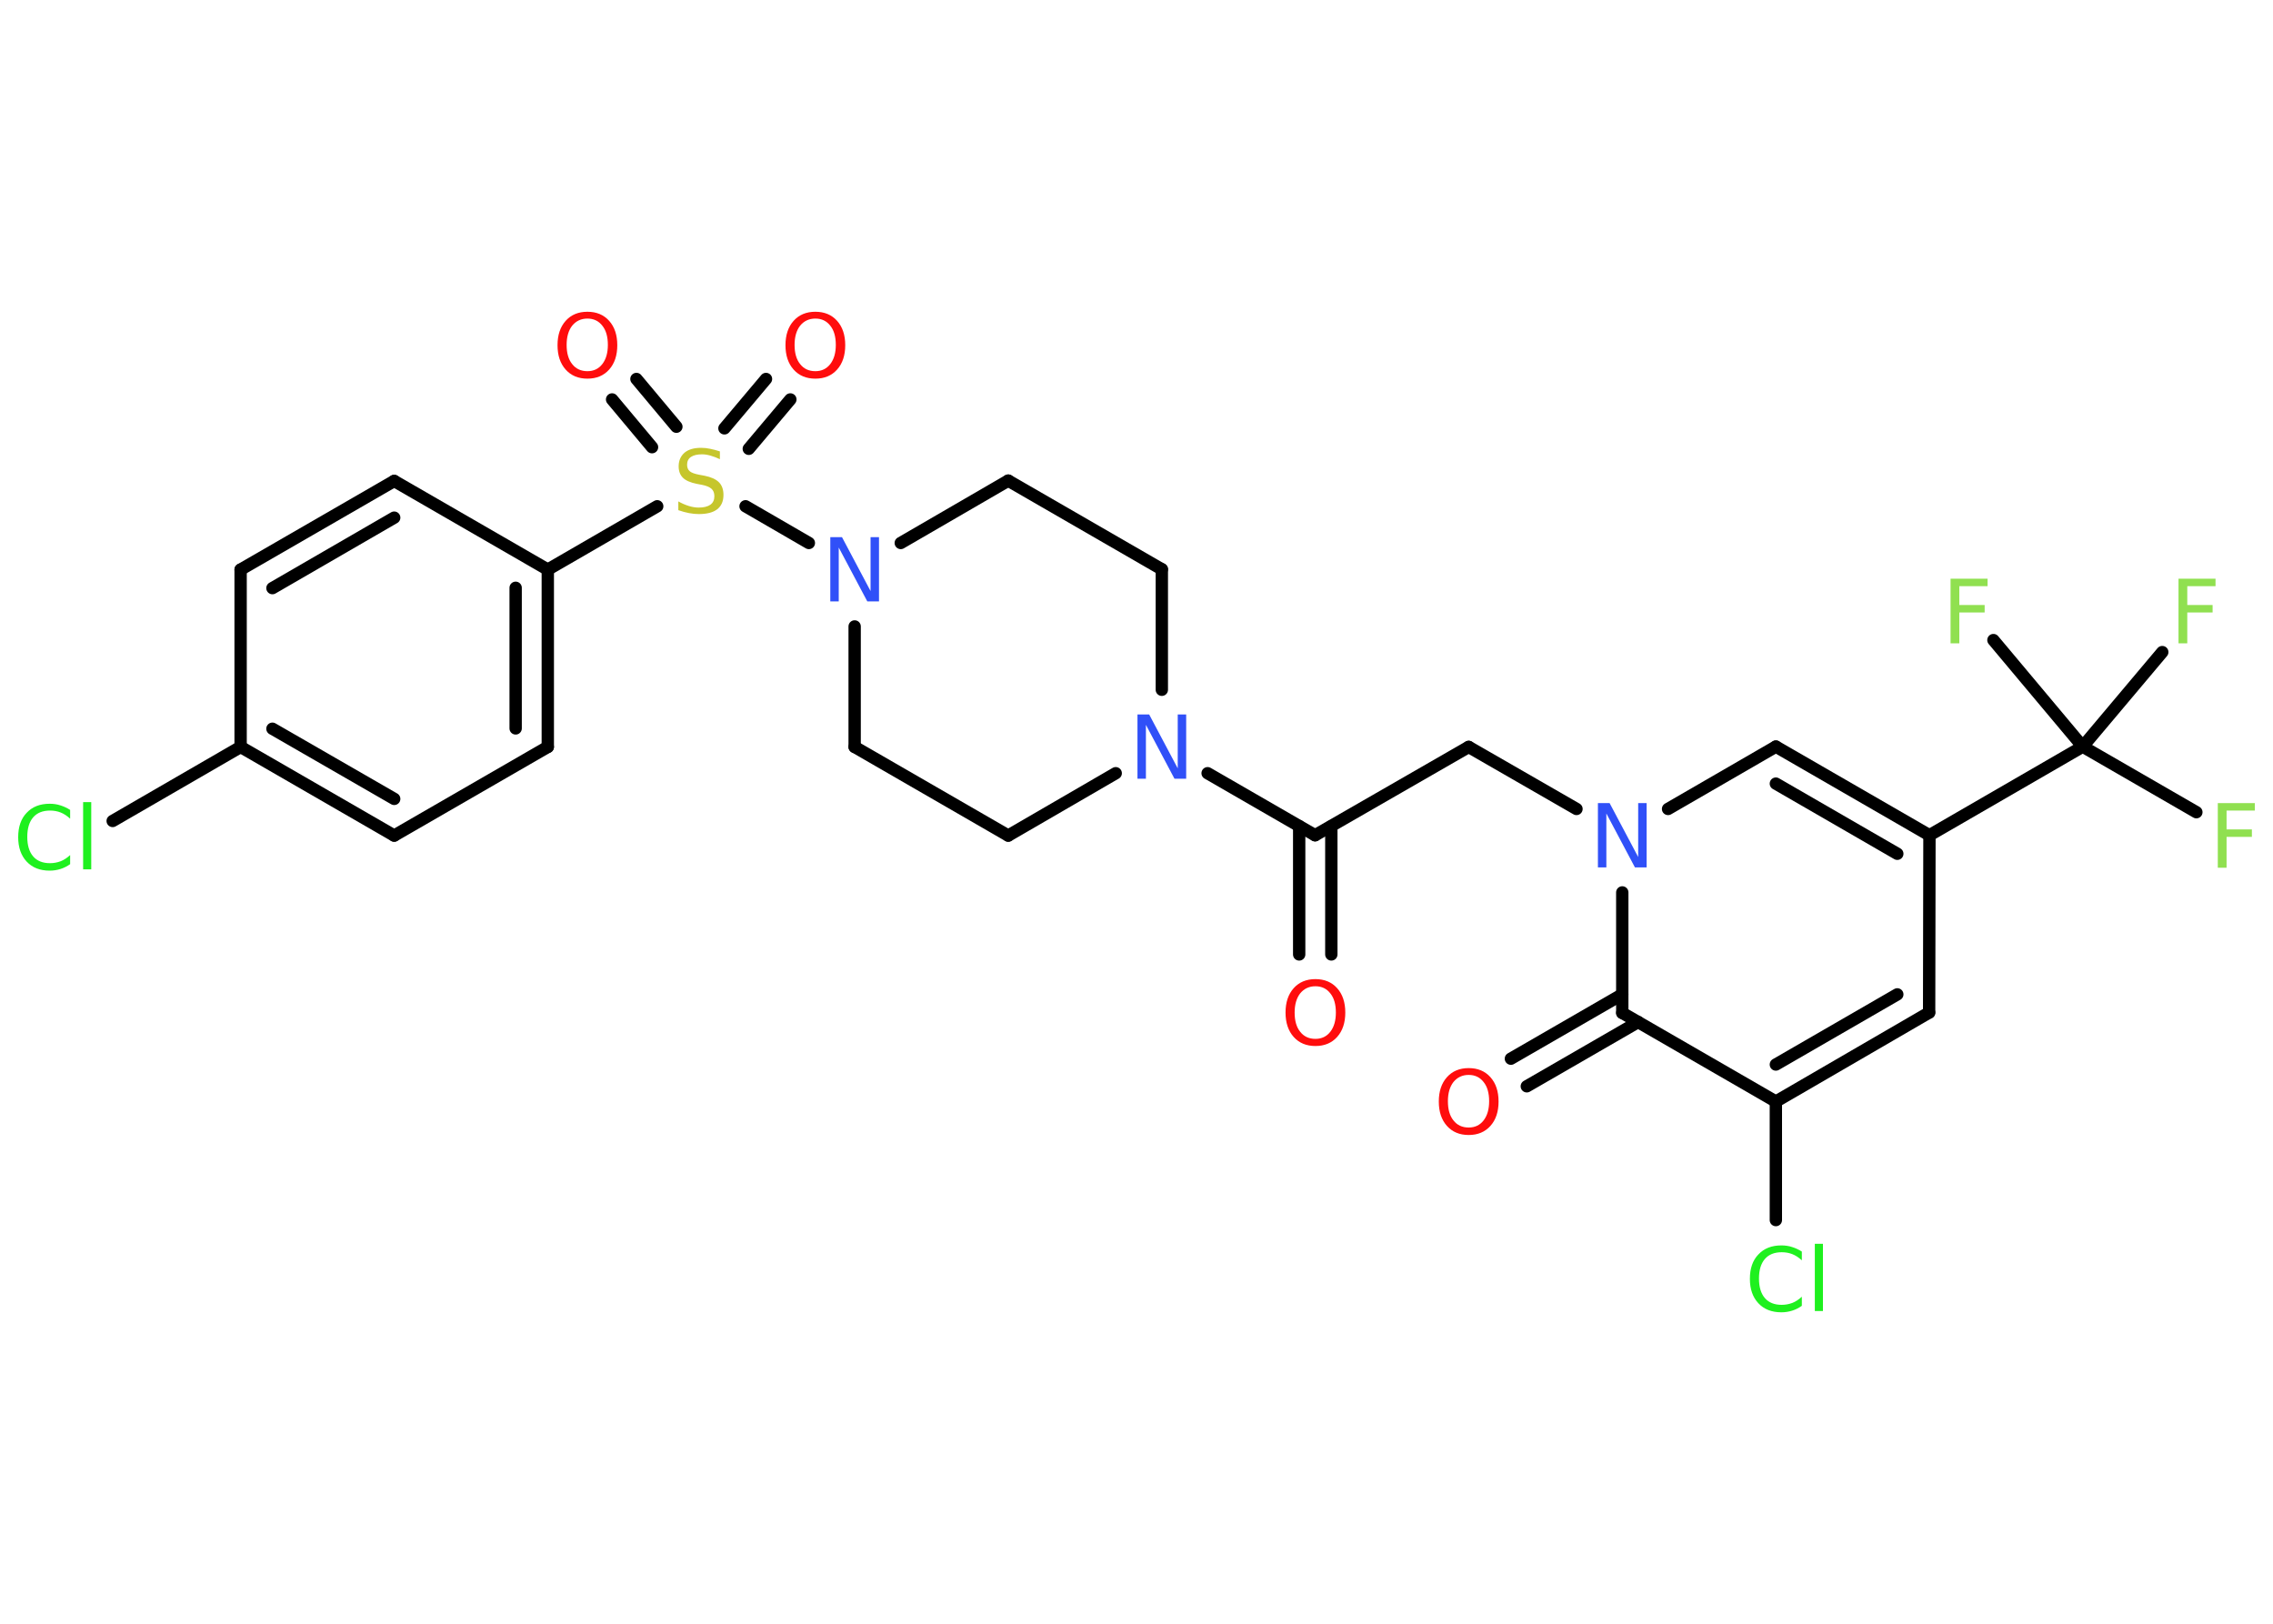 <?xml version='1.0' encoding='UTF-8'?>
<!DOCTYPE svg PUBLIC "-//W3C//DTD SVG 1.1//EN" "http://www.w3.org/Graphics/SVG/1.1/DTD/svg11.dtd">
<svg version='1.2' xmlns='http://www.w3.org/2000/svg' xmlns:xlink='http://www.w3.org/1999/xlink' width='70.0mm' height='50.0mm' viewBox='0 0 70.0 50.0'>
  <desc>Generated by the Chemistry Development Kit (http://github.com/cdk)</desc>
  <g stroke-linecap='round' stroke-linejoin='round' stroke='#000000' stroke-width='.38' fill='#FF0D0D'>
    <rect x='.0' y='.0' width='70.0' height='50.0' fill='#FFFFFF' stroke='none'/>
    <g id='mol1' class='mol'>
      <g id='mol1bnd1' class='bond'>
        <line x1='40.01' y1='29.39' x2='40.01' y2='25.44'/>
        <line x1='41.0' y1='29.39' x2='41.0' y2='25.44'/>
      </g>
      <line id='mol1bnd2' class='bond' x1='40.5' y1='25.72' x2='45.23' y2='23.0'/>
      <line id='mol1bnd3' class='bond' x1='45.23' y1='23.0' x2='48.55' y2='24.91'/>
      <line id='mol1bnd4' class='bond' x1='51.37' y1='24.91' x2='54.69' y2='22.99'/>
      <g id='mol1bnd5' class='bond'>
        <line x1='59.42' y1='25.72' x2='54.69' y2='22.99'/>
        <line x1='58.43' y1='26.29' x2='54.69' y2='24.13'/>
      </g>
      <line id='mol1bnd6' class='bond' x1='59.42' y1='25.72' x2='64.14' y2='22.99'/>
      <line id='mol1bnd7' class='bond' x1='64.14' y1='22.99' x2='67.64' y2='25.01'/>
      <line id='mol1bnd8' class='bond' x1='64.14' y1='22.99' x2='66.59' y2='20.08'/>
      <line id='mol1bnd9' class='bond' x1='64.14' y1='22.99' x2='61.39' y2='19.71'/>
      <line id='mol1bnd10' class='bond' x1='59.42' y1='25.72' x2='59.41' y2='31.18'/>
      <g id='mol1bnd11' class='bond'>
        <line x1='54.69' y1='33.92' x2='59.41' y2='31.18'/>
        <line x1='54.69' y1='32.78' x2='58.43' y2='30.62'/>
      </g>
      <line id='mol1bnd12' class='bond' x1='54.69' y1='33.92' x2='54.69' y2='37.57'/>
      <line id='mol1bnd13' class='bond' x1='54.69' y1='33.92' x2='49.96' y2='31.19'/>
      <line id='mol1bnd14' class='bond' x1='49.96' y1='27.48' x2='49.96' y2='31.19'/>
      <g id='mol1bnd15' class='bond'>
        <line x1='50.45' y1='31.47' x2='47.02' y2='33.45'/>
        <line x1='49.96' y1='30.62' x2='46.53' y2='32.6'/>
      </g>
      <line id='mol1bnd16' class='bond' x1='40.5' y1='25.72' x2='37.19' y2='23.81'/>
      <line id='mol1bnd17' class='bond' x1='34.36' y1='23.81' x2='31.05' y2='25.73'/>
      <line id='mol1bnd18' class='bond' x1='31.05' y1='25.73' x2='26.32' y2='23.0'/>
      <line id='mol1bnd19' class='bond' x1='26.32' y1='23.0' x2='26.32' y2='19.29'/>
      <line id='mol1bnd20' class='bond' x1='24.91' y1='16.72' x2='22.96' y2='15.59'/>
      <g id='mol1bnd21' class='bond'>
        <line x1='22.31' y1='13.19' x2='23.59' y2='11.67'/>
        <line x1='23.06' y1='13.82' x2='24.34' y2='12.3'/>
      </g>
      <g id='mol1bnd22' class='bond'>
        <line x1='20.08' y1='13.77' x2='18.85' y2='12.3'/>
        <line x1='20.83' y1='13.14' x2='19.6' y2='11.67'/>
      </g>
      <line id='mol1bnd23' class='bond' x1='20.24' y1='15.59' x2='16.87' y2='17.54'/>
      <g id='mol1bnd24' class='bond'>
        <line x1='16.87' y1='23.0' x2='16.87' y2='17.54'/>
        <line x1='15.88' y1='22.43' x2='15.88' y2='18.1'/>
      </g>
      <line id='mol1bnd25' class='bond' x1='16.87' y1='23.0' x2='12.14' y2='25.73'/>
      <g id='mol1bnd26' class='bond'>
        <line x1='7.41' y1='23.0' x2='12.14' y2='25.73'/>
        <line x1='8.39' y1='22.44' x2='12.14' y2='24.6'/>
      </g>
      <line id='mol1bnd27' class='bond' x1='7.41' y1='23.0' x2='3.47' y2='25.28'/>
      <line id='mol1bnd28' class='bond' x1='7.41' y1='23.0' x2='7.41' y2='17.54'/>
      <g id='mol1bnd29' class='bond'>
        <line x1='12.14' y1='14.81' x2='7.41' y2='17.54'/>
        <line x1='12.14' y1='15.94' x2='8.39' y2='18.11'/>
      </g>
      <line id='mol1bnd30' class='bond' x1='16.87' y1='17.54' x2='12.14' y2='14.81'/>
      <line id='mol1bnd31' class='bond' x1='27.74' y1='16.72' x2='31.05' y2='14.8'/>
      <line id='mol1bnd32' class='bond' x1='31.05' y1='14.8' x2='35.78' y2='17.53'/>
      <line id='mol1bnd33' class='bond' x1='35.78' y1='21.24' x2='35.78' y2='17.53'/>
      <path id='mol1atm1' class='atom' d='M40.51 30.37q-.29 .0 -.47 .22q-.17 .22 -.17 .59q.0 .38 .17 .59q.17 .22 .47 .22q.29 .0 .46 -.22q.17 -.22 .17 -.59q.0 -.38 -.17 -.59q-.17 -.22 -.46 -.22zM40.51 30.15q.42 .0 .67 .28q.25 .28 .25 .75q.0 .47 -.25 .75q-.25 .28 -.67 .28q-.42 .0 -.67 -.28q-.25 -.28 -.25 -.75q.0 -.47 .25 -.75q.25 -.28 .67 -.28z' stroke='none'/>
      <path id='mol1atm4' class='atom' d='M49.21 24.73h.36l.88 1.66v-1.66h.26v1.98h-.36l-.88 -1.66v1.66h-.26v-1.98z' stroke='none' fill='#3050F8'/>
      <path id='mol1atm8' class='atom' d='M68.3 24.73h1.14v.23h-.87v.58h.78v.23h-.78v.95h-.27v-1.98z' stroke='none' fill='#90E050'/>
      <path id='mol1atm9' class='atom' d='M67.09 17.82h1.14v.23h-.87v.58h.78v.23h-.78v.95h-.27v-1.98z' stroke='none' fill='#90E050'/>
      <path id='mol1atm10' class='atom' d='M60.07 17.82h1.14v.23h-.87v.58h.78v.23h-.78v.95h-.27v-1.98z' stroke='none' fill='#90E050'/>
      <path id='mol1atm13' class='atom' d='M55.49 38.53v.28q-.14 -.13 -.29 -.19q-.15 -.06 -.33 -.06q-.34 .0 -.52 .21q-.18 .21 -.18 .6q.0 .39 .18 .6q.18 .21 .52 .21q.17 .0 .33 -.06q.15 -.06 .29 -.19v.28q-.14 .1 -.3 .15q-.16 .05 -.33 .05q-.45 .0 -.71 -.28q-.26 -.28 -.26 -.75q.0 -.48 .26 -.75q.26 -.28 .71 -.28q.18 .0 .33 .05q.16 .05 .3 .14zM55.89 38.3h.25v2.07h-.25v-2.07z' stroke='none' fill='#1FF01F'/>
      <path id='mol1atm15' class='atom' d='M45.23 33.1q-.29 .0 -.47 .22q-.17 .22 -.17 .59q.0 .38 .17 .59q.17 .22 .47 .22q.29 .0 .46 -.22q.17 -.22 .17 -.59q.0 -.38 -.17 -.59q-.17 -.22 -.46 -.22zM45.23 32.89q.42 .0 .67 .28q.25 .28 .25 .75q.0 .47 -.25 .75q-.25 .28 -.67 .28q-.42 .0 -.67 -.28q-.25 -.28 -.25 -.75q.0 -.47 .25 -.75q.25 -.28 .67 -.28z' stroke='none'/>
      <path id='mol1atm16' class='atom' d='M35.03 22.0h.36l.88 1.66v-1.66h.26v1.98h-.36l-.88 -1.66v1.66h-.26v-1.98z' stroke='none' fill='#3050F8'/>
      <path id='mol1atm19' class='atom' d='M25.57 16.54h.36l.88 1.66v-1.66h.26v1.98h-.36l-.88 -1.66v1.66h-.26v-1.98z' stroke='none' fill='#3050F8'/>
      <path id='mol1atm20' class='atom' d='M22.17 13.88v.26q-.15 -.07 -.29 -.11q-.14 -.04 -.26 -.04q-.22 .0 -.34 .08q-.12 .08 -.12 .24q.0 .13 .08 .2q.08 .07 .3 .11l.16 .03q.3 .06 .44 .2q.14 .14 .14 .39q.0 .29 -.19 .44q-.19 .15 -.57 .15q-.14 .0 -.3 -.03q-.16 -.03 -.33 -.09v-.27q.16 .09 .32 .14q.16 .05 .31 .05q.23 .0 .36 -.09q.12 -.09 .12 -.26q.0 -.15 -.09 -.23q-.09 -.08 -.29 -.12l-.16 -.03q-.3 -.06 -.43 -.19q-.13 -.13 -.13 -.35q.0 -.26 .18 -.42q.18 -.15 .51 -.15q.14 .0 .28 .03q.15 .03 .3 .08z' stroke='none' fill='#C6C62C'/>
      <path id='mol1atm21' class='atom' d='M25.11 9.81q-.29 .0 -.47 .22q-.17 .22 -.17 .59q.0 .38 .17 .59q.17 .22 .47 .22q.29 .0 .46 -.22q.17 -.22 .17 -.59q.0 -.38 -.17 -.59q-.17 -.22 -.46 -.22zM25.11 9.6q.42 .0 .67 .28q.25 .28 .25 .75q.0 .47 -.25 .75q-.25 .28 -.67 .28q-.42 .0 -.67 -.28q-.25 -.28 -.25 -.75q.0 -.47 .25 -.75q.25 -.28 .67 -.28z' stroke='none'/>
      <path id='mol1atm22' class='atom' d='M18.09 9.81q-.29 .0 -.47 .22q-.17 .22 -.17 .59q.0 .38 .17 .59q.17 .22 .47 .22q.29 .0 .46 -.22q.17 -.22 .17 -.59q.0 -.38 -.17 -.59q-.17 -.22 -.46 -.22zM18.09 9.6q.42 .0 .67 .28q.25 .28 .25 .75q.0 .47 -.25 .75q-.25 .28 -.67 .28q-.42 .0 -.67 -.28q-.25 -.28 -.25 -.75q.0 -.47 .25 -.75q.25 -.28 .67 -.28z' stroke='none'/>
      <path id='mol1atm27' class='atom' d='M2.16 24.93v.28q-.14 -.13 -.29 -.19q-.15 -.06 -.33 -.06q-.34 .0 -.52 .21q-.18 .21 -.18 .6q.0 .39 .18 .6q.18 .21 .52 .21q.17 .0 .33 -.06q.15 -.06 .29 -.19v.28q-.14 .1 -.3 .15q-.16 .05 -.33 .05q-.45 .0 -.71 -.28q-.26 -.28 -.26 -.75q.0 -.48 .26 -.75q.26 -.28 .71 -.28q.18 .0 .33 .05q.16 .05 .3 .14zM2.56 24.7h.25v2.07h-.25v-2.07z' stroke='none' fill='#1FF01F'/>
    </g>
  </g>
</svg>
